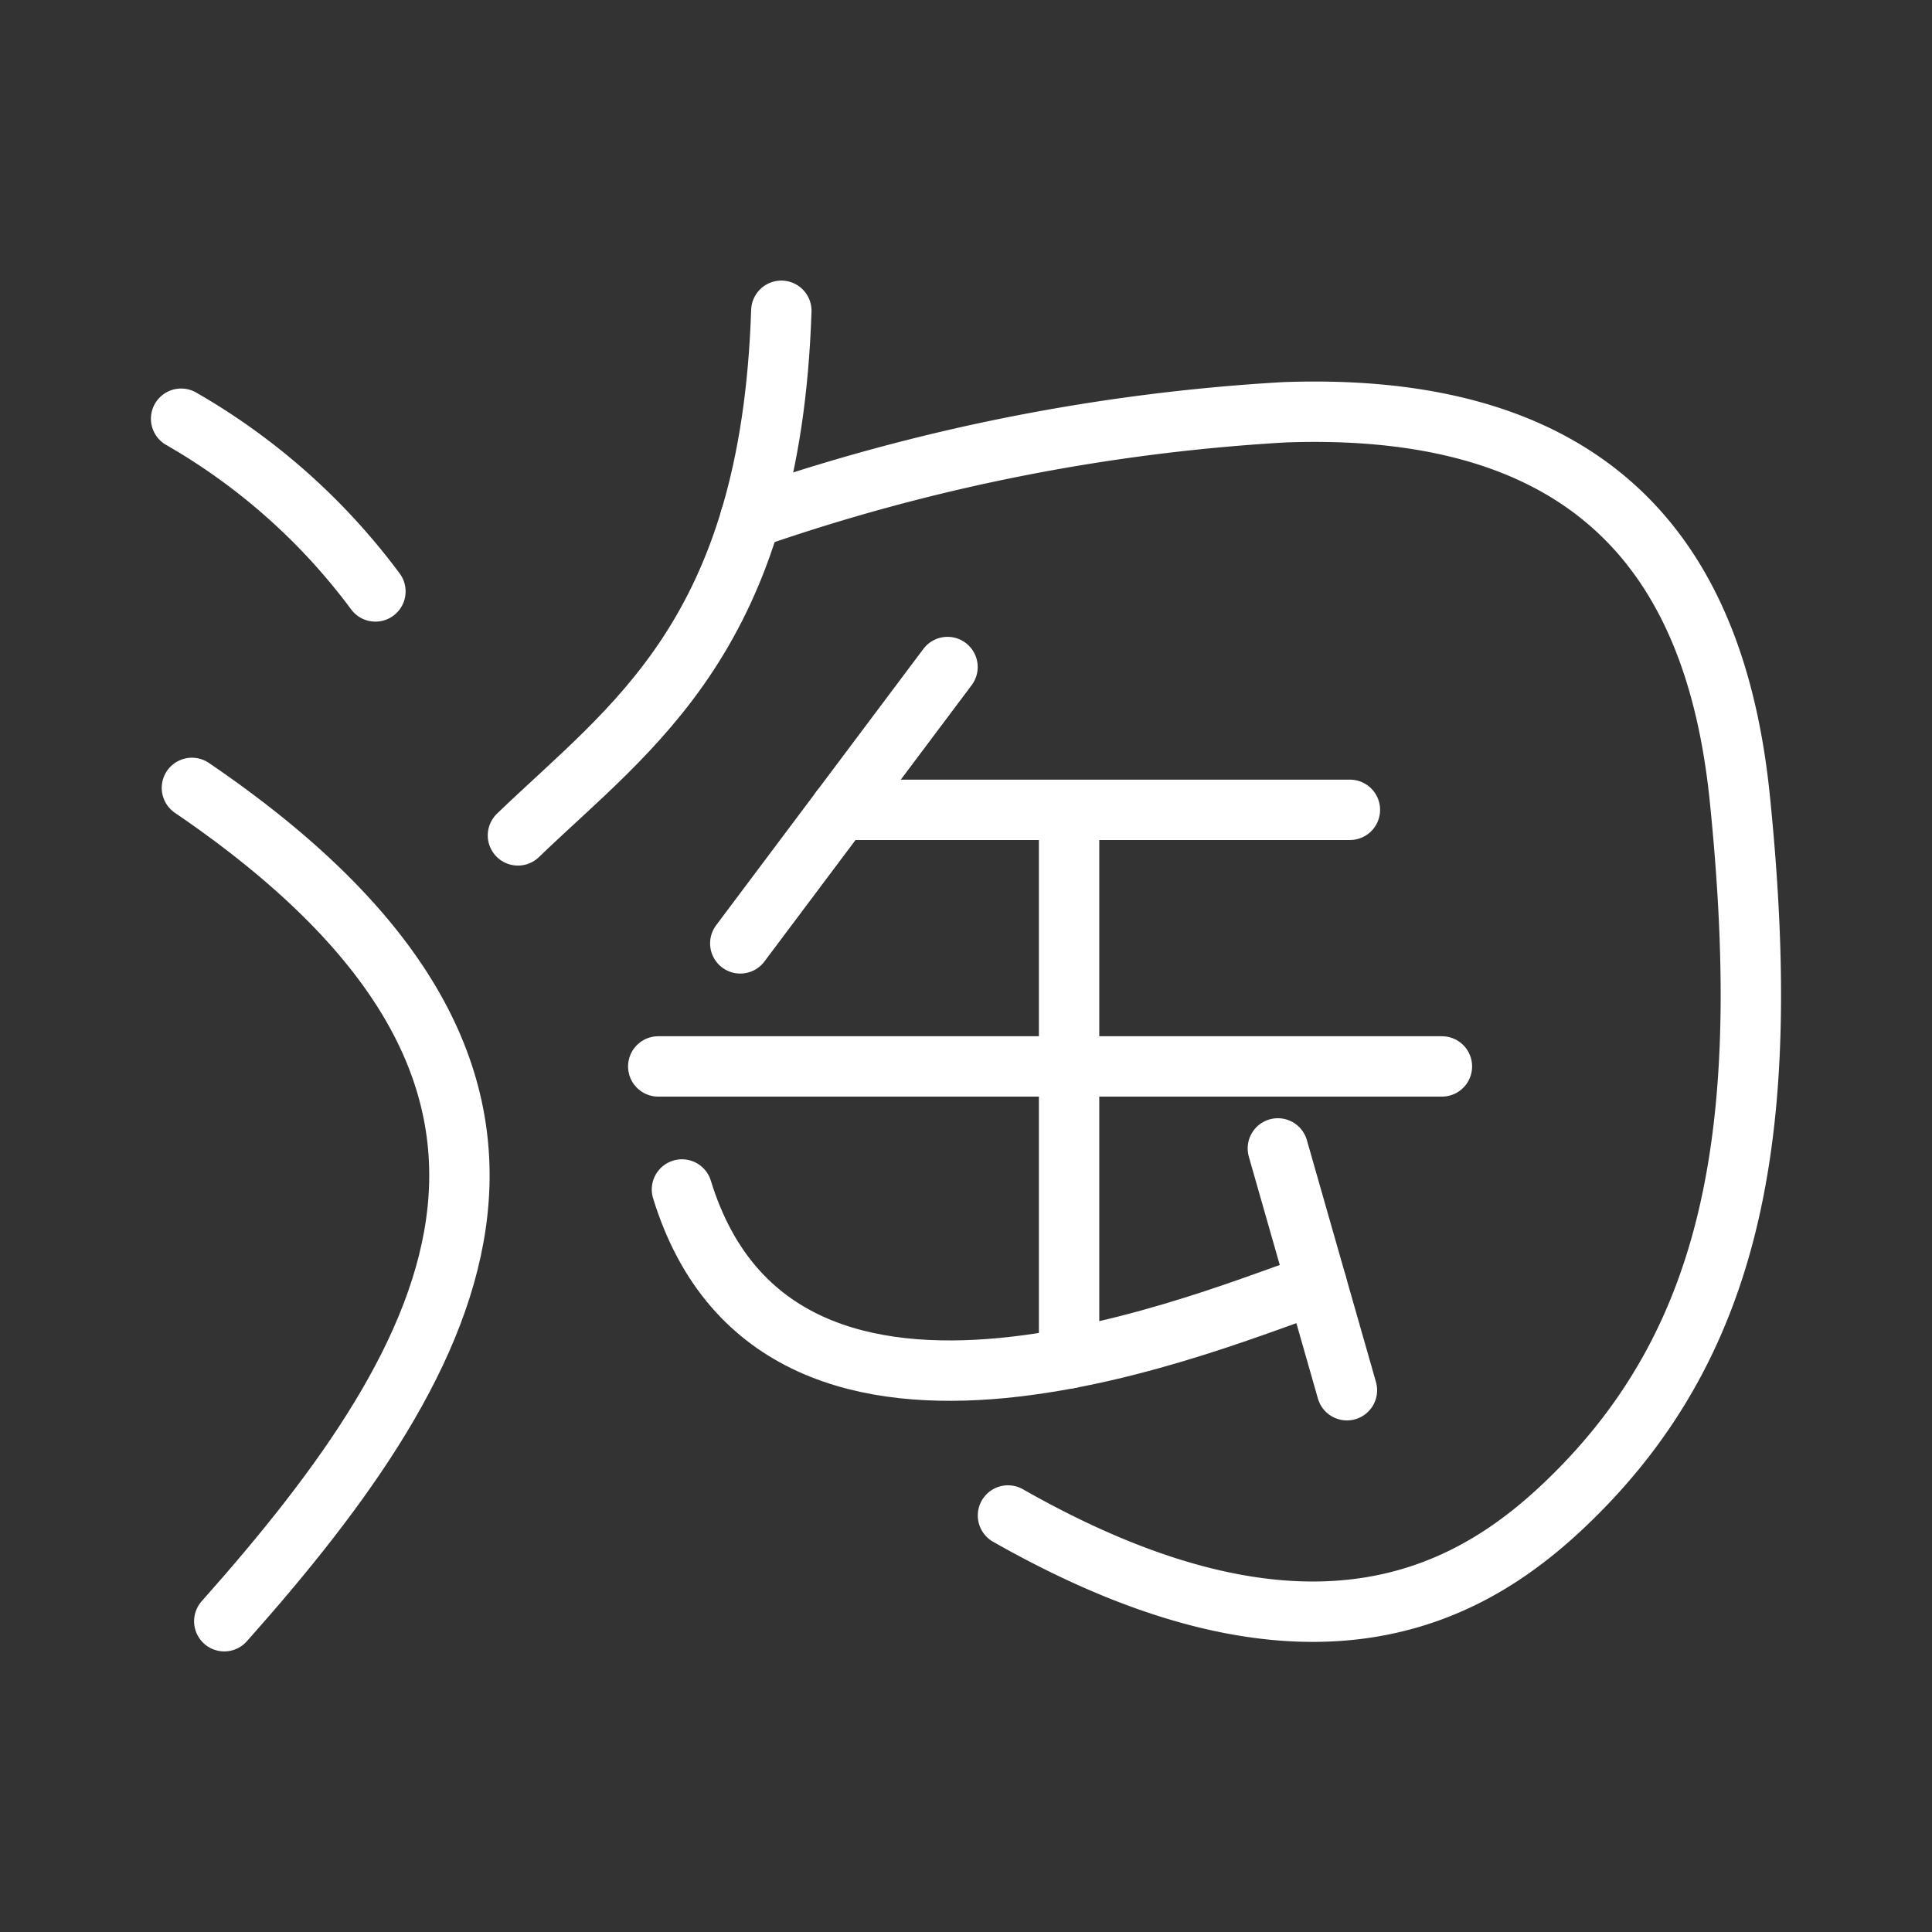 <ns0:svg xmlns:ns0="http://www.w3.org/2000/svg" viewBox="0 0 48 48" style="stroke-width:1.5px"><ns0:rect x="0" y="0" width="48" height="48" fill="#333333" stroke="none"/><ns0:defs style="stroke-width:1.5px"><ns0:style style="stroke-width:1.5px">.a{fill:none;stroke:#fff;stroke-linecap:round;stroke-linejoin:round;}</ns0:style></ns0:defs><ns0:path class="a" d="M4.5,10.403a15.796,15.796,0,0,1,4.827,4.291" style="stroke-width:1.5px" /><ns0:path class="a" d="M4.768,19.575c10.528,7.165,6.801,13.964.804,20.704" style="stroke-width:1.5px" /><ns0:path class="a" d="M19.412,7.721c-.267,8.067-3.715,10.308-6.544,13.034" style="stroke-width:1.5px" /><ns0:path class="a" d="M18.643,12.882a48.907,48.907,0,0,1,13.266-2.639c8.201-.296,10.77,4.216,11.317,9.601.833,8.191-.152,13.39-4.13,17.325-2.316,2.291-6.315,4.882-14.053.483" style="stroke-width:1.5px" /><ns0:path class="a" d="M20.88,20.12H33.538" style="stroke-width:1.5px" /><ns0:path class="a" d="M26.561,20.331V33.748" style="stroke-width:1.5px" /><ns0:path class="a" d="M16.354,26.495h19.47" style="stroke-width:1.5px" /><ns0:path class="a" d="M31.748,28.532,33.464,34.54" style="stroke-width:1.5px" /><ns0:path class="a" d="M32.711,31.905c-2.233.704-13.315,5.633-15.768-2.353" style="stroke-width:1.5px" /><ns0:path class="a" d="M23.541,16.572l-5.149,6.866" style="stroke-width:1.5px" /></ns0:svg>